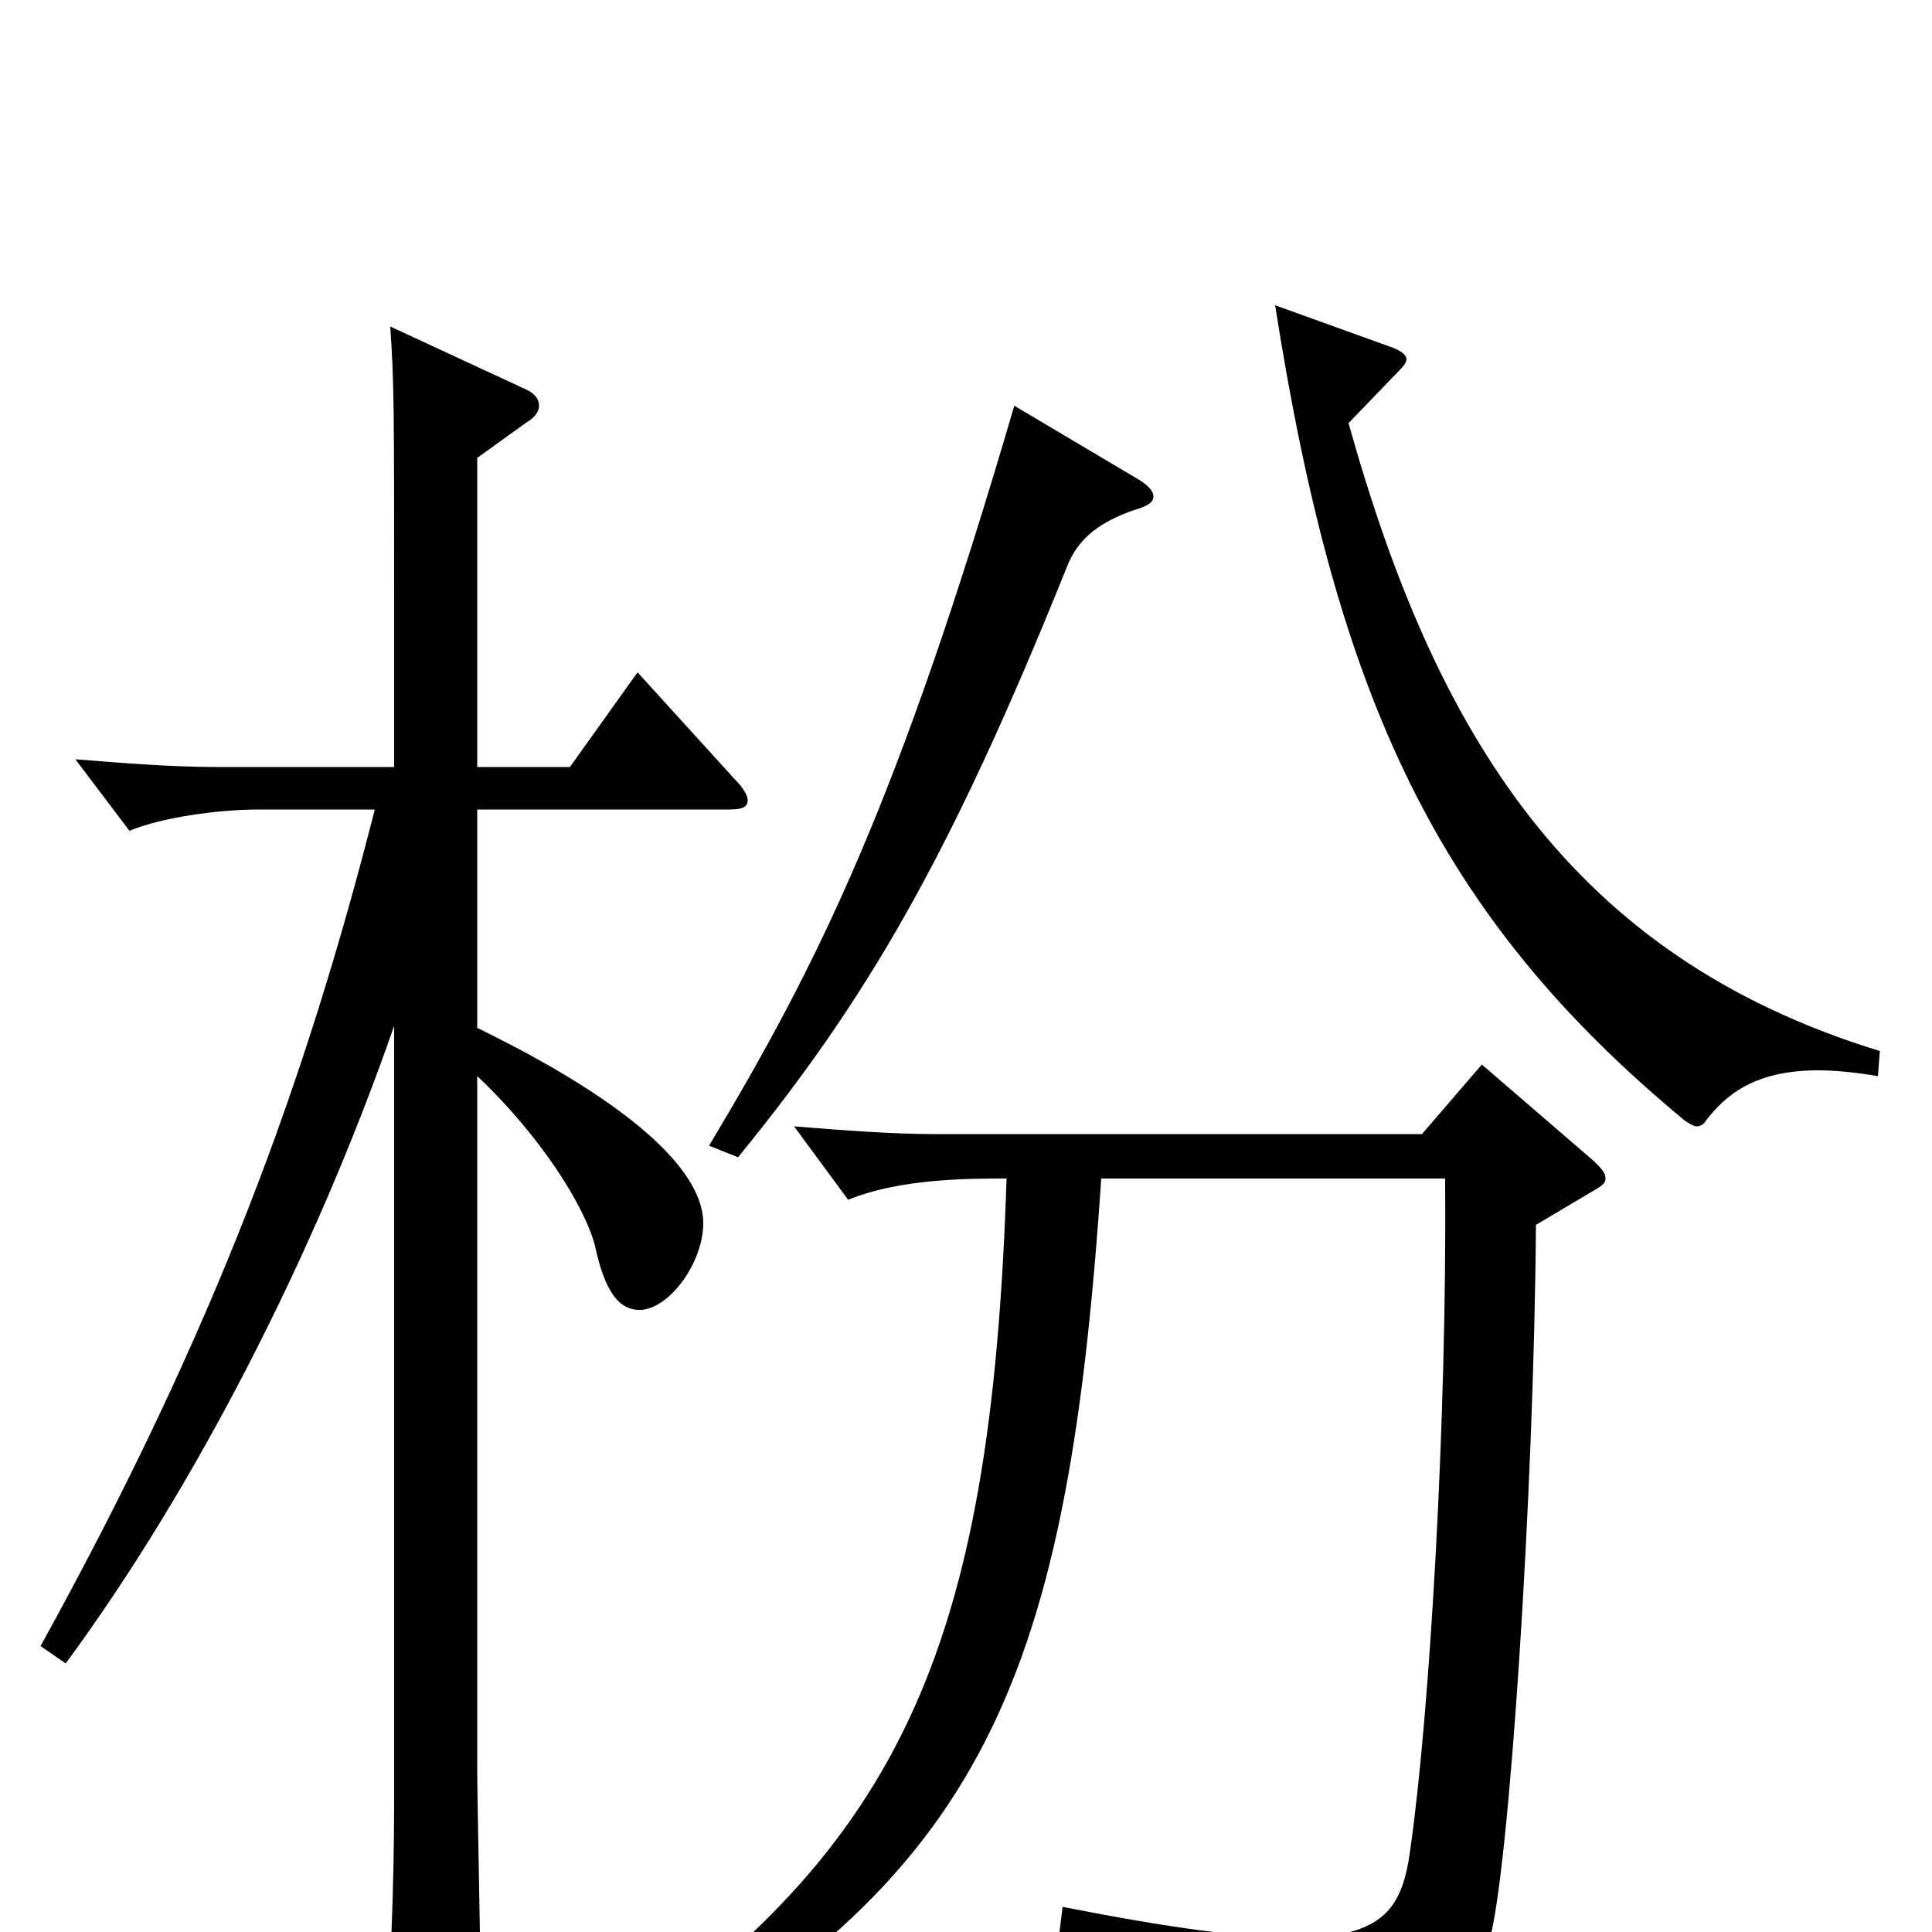 <svg xmlns="http://www.w3.org/2000/svg" viewBox="0 -1000 1000 1000">
	<path fill="#000000" d="M247 -763L272 -781C277 -784 279 -787 279 -790C279 -794 276 -797 271 -799L202 -831C204 -801 204 -791 204 -685V-603H112C89 -603 64 -605 39 -607L67 -570C84 -577 113 -581 134 -581H194C158 -440 112 -313 21 -148L34 -139C101 -230 163 -351 204 -469V-67C204 -24 202 26 199 65V69C199 77 201 80 205 80C205 80 249 67 249 43C249 23 247 -68 247 -86V-443C280 -412 303 -375 308 -355C313 -332 320 -322 331 -322C346 -322 364 -346 364 -367C364 -387 343 -421 247 -468V-581H377C384 -581 387 -582 387 -586C387 -588 385 -592 380 -597L330 -652L295 -603H247ZM973 -456C813 -505 743 -620 698 -781L725 -809C727 -811 728 -813 728 -814C728 -816 726 -818 721 -820L660 -842C692 -638 744 -526 872 -420C875 -418 877 -417 878 -417C880 -417 882 -418 883 -420C893 -433 908 -446 941 -446C950 -446 960 -445 972 -443ZM525 -790C465 -585 424 -502 367 -407L382 -401C449 -483 492 -557 552 -706C558 -722 570 -730 587 -736C594 -738 597 -740 597 -743C597 -746 594 -749 589 -752ZM748 -390C749 -265 740 -113 730 -43C726 -13 717 3 670 3C644 3 606 -2 550 -13L548 3C643 24 659 39 666 74C667 78 668 79 671 79C673 79 675 79 679 77C732 55 762 36 771 4C781 -31 794 -226 795 -366L827 -385C830 -387 831 -388 831 -390C831 -393 829 -395 825 -399L767 -449L736 -413H484C461 -413 436 -415 411 -417L439 -379C466 -390 501 -390 521 -390C513 -145 467 -39 298 71L304 86C507 -22 552 -122 570 -390Z"/>
</svg>
